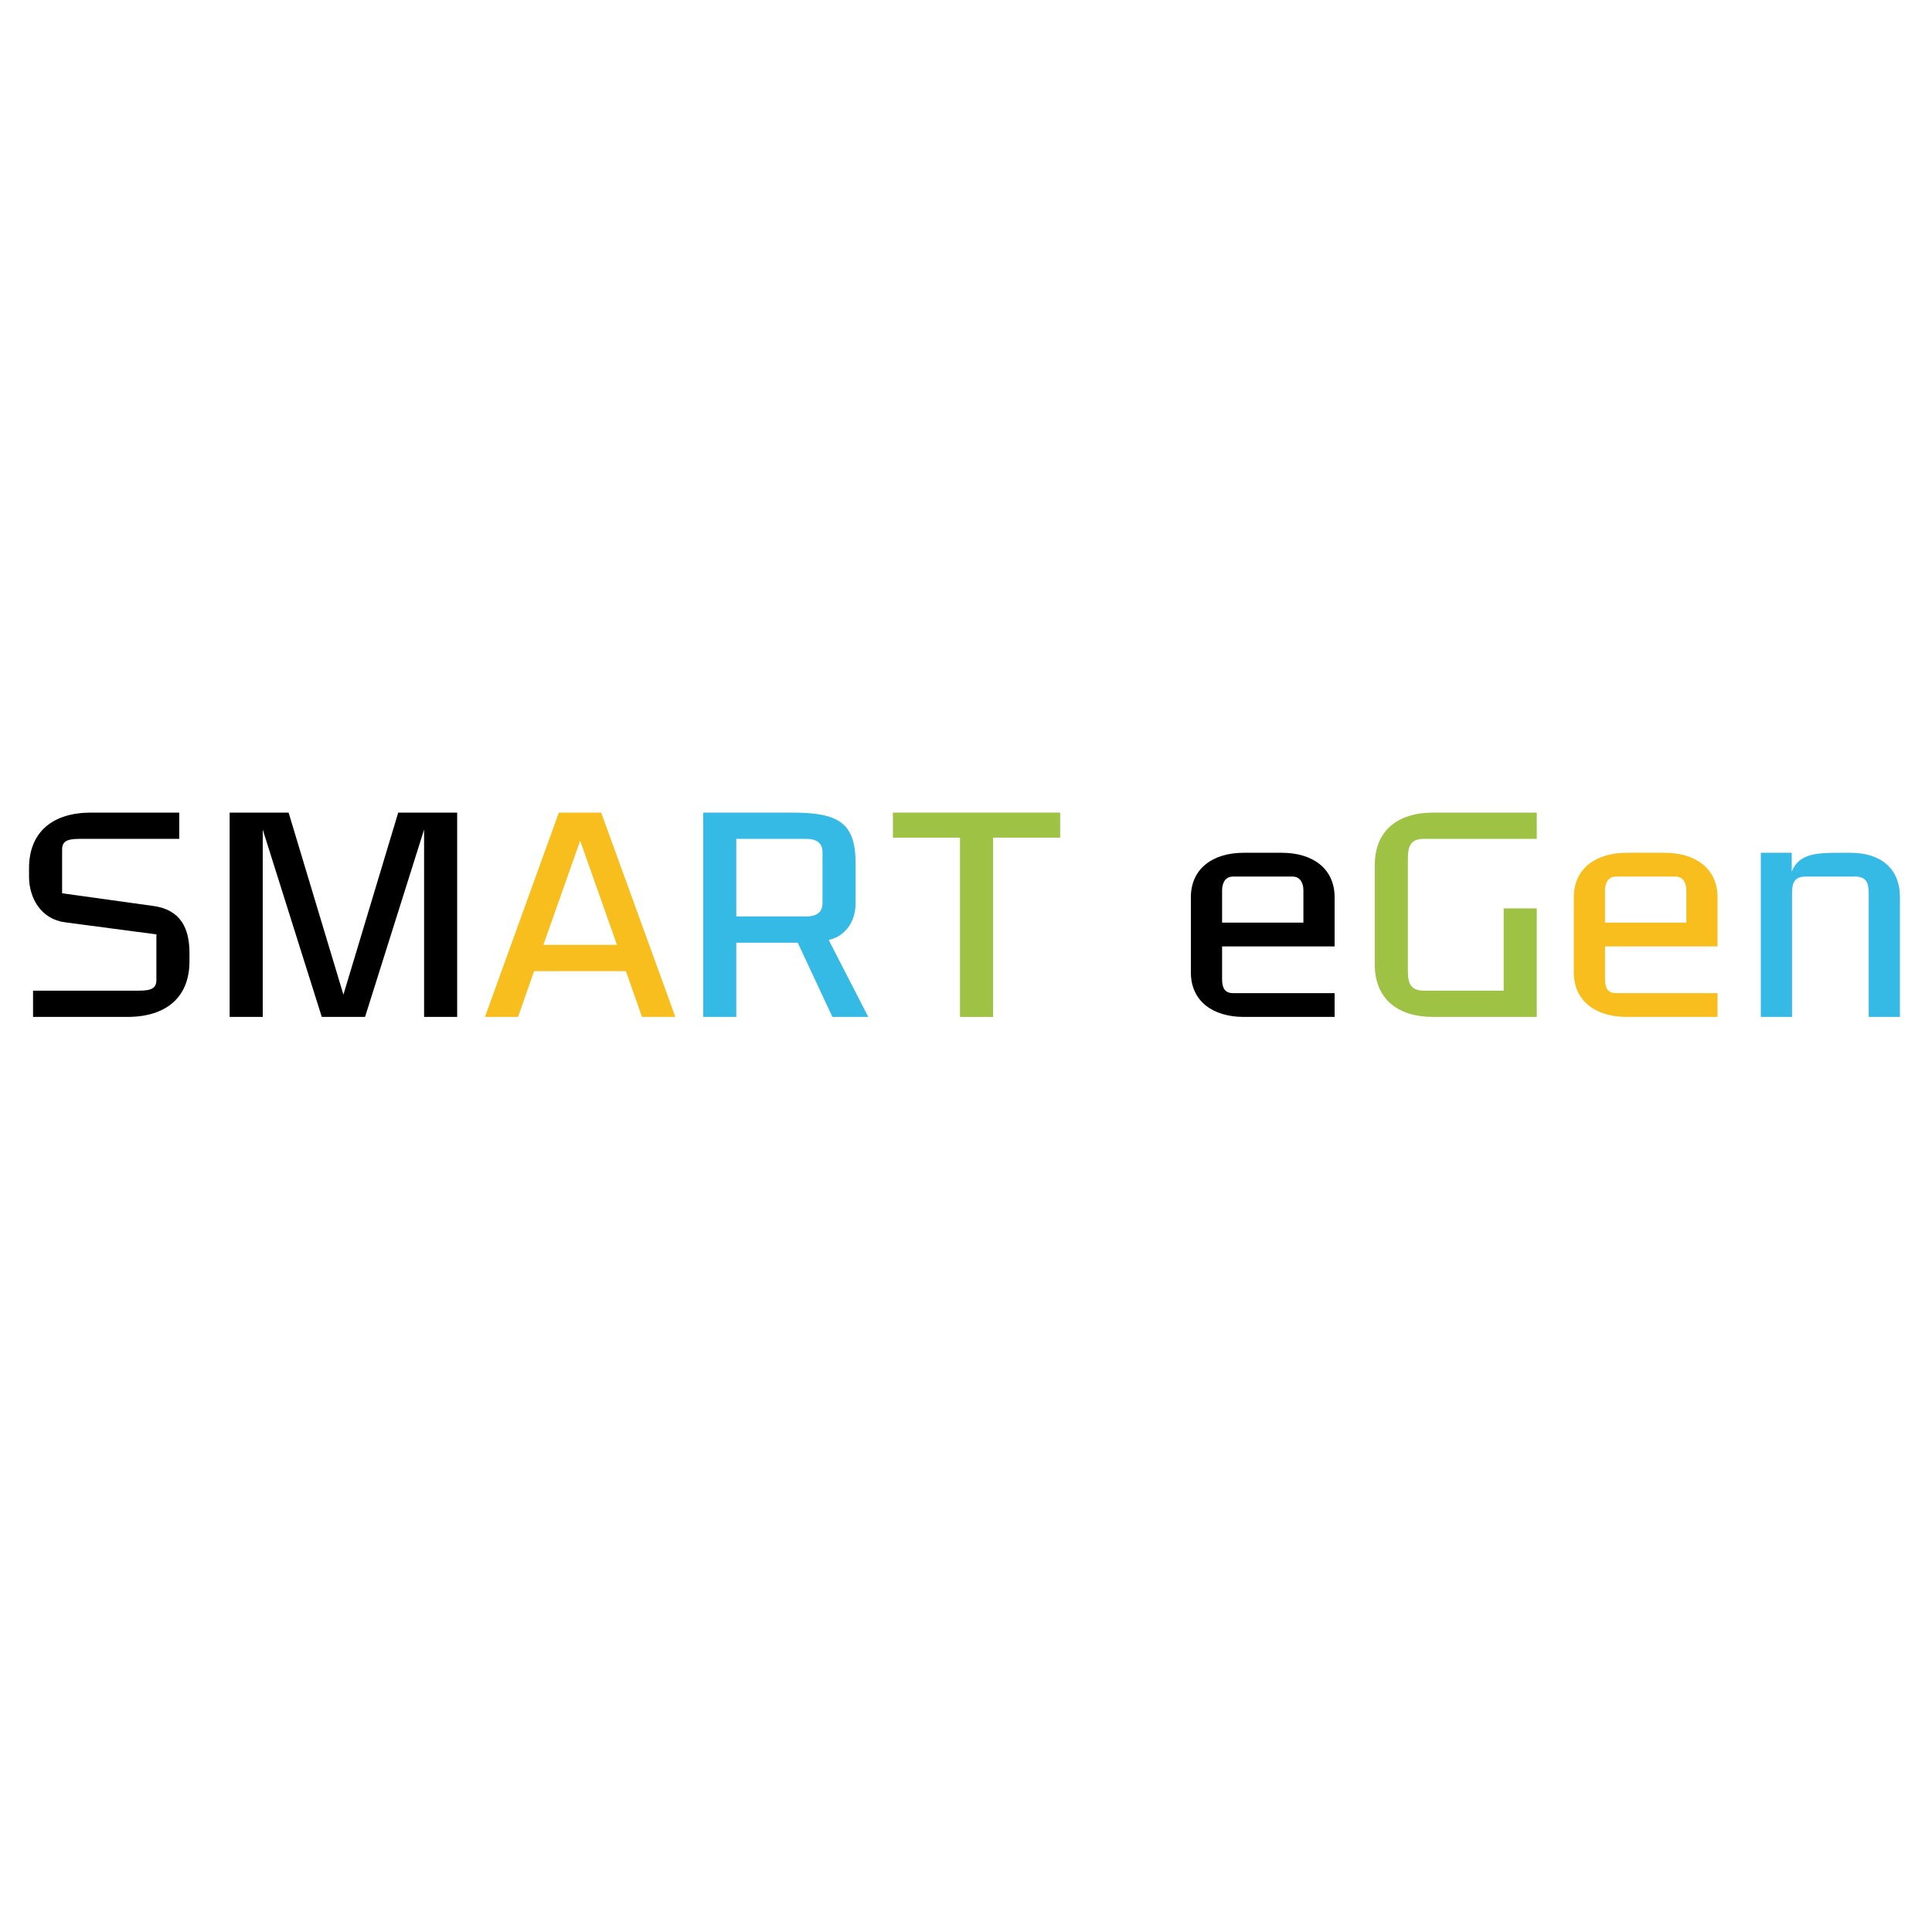 <svg xmlns="http://www.w3.org/2000/svg" xmlns:xlink="http://www.w3.org/1999/xlink" width="400" zoomAndPan="magnify" viewBox="0 0 300 300" height="400" preserveAspectRatio="xMidYMid meet" version="1.0"><defs><g/></defs><g fill="#000000" fill-opacity="1"><g transform="translate(2.109, 157.907)"><g><path d="M 22.176 -5.762 C 22.176 -4.512 21.504 -4.078 19.488 -4.078 L 3.023 -4.078 L 3.023 0 L 17.664 0 C 23.664 0 27.312 -3.023 27.312 -8.641 L 27.312 -9.938 C 27.312 -13.777 25.922 -16.656 21.695 -17.23 L 7.535 -19.199 L 7.535 -25.969 C 7.535 -27.215 8.207 -27.648 10.223 -27.648 L 25.727 -27.648 L 25.727 -31.727 L 12.047 -31.727 C 6.047 -31.727 2.398 -28.703 2.398 -23.09 L 2.398 -21.793 C 2.398 -18.434 4.273 -15.168 8.016 -14.688 L 22.176 -12.816 Z M 22.176 -5.762 "/></g></g></g><g fill="#000000" fill-opacity="1"><g transform="translate(31.821, 157.907)"><g><path d="M 3.84 0 L 8.977 0 L 8.977 -29.09 L 18.145 0 L 24.863 0 L 34.031 -29.09 L 34.031 0 L 39.168 0 L 39.168 -31.727 L 30 -31.727 L 30 -31.68 L 21.504 -3.457 L 13.008 -31.68 L 13.008 -31.727 L 3.84 -31.727 Z M 3.84 0 "/></g></g></g><g fill="#f7be1d" fill-opacity="1"><g transform="translate(74.824, 157.907)"><g><path d="M 0.48 0 L 5.617 0 L 8.113 -7.105 L 22.367 -7.105 L 24.863 0 L 30.047 0 L 18.527 -31.727 L 11.953 -31.727 Z M 15.266 -27.359 L 20.977 -11.184 L 9.551 -11.184 Z M 15.266 -27.359 "/></g></g></g><g fill="#35b9e5" fill-opacity="1"><g transform="translate(105.352, 157.907)"><g><path d="M 23.328 -11.953 C 25.246 -12.336 27.504 -14.113 27.504 -17.711 L 27.504 -23.855 C 27.504 -30.238 24.77 -31.727 17.566 -31.727 L 3.84 -31.727 L 3.84 0 L 8.977 0 L 8.977 -11.52 L 18.527 -11.52 L 23.902 0 L 29.473 0 Z M 8.977 -27.648 L 19.824 -27.648 C 21.312 -27.648 22.367 -27.121 22.367 -25.586 L 22.367 -17.664 C 22.367 -16.129 21.312 -15.602 19.824 -15.602 L 8.977 -15.602 Z M 8.977 -27.648 "/></g></g></g><g fill="#9dc244" fill-opacity="1"><g transform="translate(136.734, 157.907)"><g><path d="M 1.922 -27.84 L 12.336 -27.84 L 12.336 0 L 17.473 0 L 17.473 -27.84 L 27.887 -27.84 L 27.887 -31.727 L 1.922 -31.727 Z M 1.922 -27.84 "/></g></g></g><g fill="#9dc244" fill-opacity="1"><g transform="translate(166.542, 157.907)"><g/></g></g><g fill="#000000" fill-opacity="1"><g transform="translate(182.039, 157.907)"><g><path d="M 25.199 -10.945 L 25.199 -18.574 C 25.199 -23.039 21.793 -25.488 16.992 -25.488 L 11.09 -25.488 C 6.289 -25.488 2.879 -23.039 2.879 -18.574 L 2.879 -6.91 C 2.879 -2.449 6.289 0 11.09 0 L 25.199 0 L 25.199 -3.695 L 9.406 -3.695 C 8.16 -3.695 7.727 -4.512 7.727 -5.809 L 7.727 -10.945 Z M 20.352 -14.641 L 7.727 -14.641 L 7.727 -19.68 C 7.727 -20.688 8.16 -21.793 9.406 -21.793 L 18.672 -21.793 C 19.922 -21.793 20.352 -20.688 20.352 -19.68 Z M 20.352 -14.641 "/></g></g></g><g fill="#9dc244" fill-opacity="1"><g transform="translate(210.117, 157.907)"><g><path d="M 8.496 -7.105 L 8.496 -24.625 C 8.496 -26.785 9.121 -27.648 11.039 -27.648 L 28.512 -27.648 L 28.512 -31.727 L 12.434 -31.727 C 6.816 -31.727 3.359 -28.848 3.359 -23.566 L 3.359 -8.16 C 3.359 -2.879 6.816 0 12.434 0 L 28.512 0 L 28.512 -16.848 L 23.375 -16.848 L 23.375 -4.078 L 11.039 -4.078 C 9.121 -4.078 8.496 -4.945 8.496 -7.105 Z M 8.496 -7.105 "/></g></g></g><g fill="#f7be1d" fill-opacity="1"><g transform="translate(241.5, 157.907)"><g><path d="M 25.199 -10.945 L 25.199 -18.574 C 25.199 -23.039 21.793 -25.488 16.992 -25.488 L 11.09 -25.488 C 6.289 -25.488 2.879 -23.039 2.879 -18.574 L 2.879 -6.91 C 2.879 -2.449 6.289 0 11.09 0 L 25.199 0 L 25.199 -3.695 L 9.406 -3.695 C 8.16 -3.695 7.727 -4.512 7.727 -5.809 L 7.727 -10.945 Z M 20.352 -14.641 L 7.727 -14.641 L 7.727 -19.68 C 7.727 -20.688 8.16 -21.793 9.406 -21.793 L 18.672 -21.793 C 19.922 -21.793 20.352 -20.688 20.352 -19.68 Z M 20.352 -14.641 "/></g></g></g><g fill="#35b9e5" fill-opacity="1"><g transform="translate(269.578, 157.907)"><g><path d="M 3.84 0 L 8.688 0 L 8.688 -19.199 C 8.688 -20.977 9.168 -21.695 10.609 -21.793 L 18.672 -21.793 C 20.113 -21.695 20.594 -20.977 20.594 -19.199 L 20.594 0 L 25.441 0 L 25.441 -18.574 C 25.441 -23.039 22.512 -25.488 17.711 -25.488 L 16.223 -25.488 C 12.48 -25.488 9.793 -25.391 8.641 -22.559 L 8.641 -25.488 L 3.84 -25.488 Z M 3.84 0 "/></g></g></g></svg>